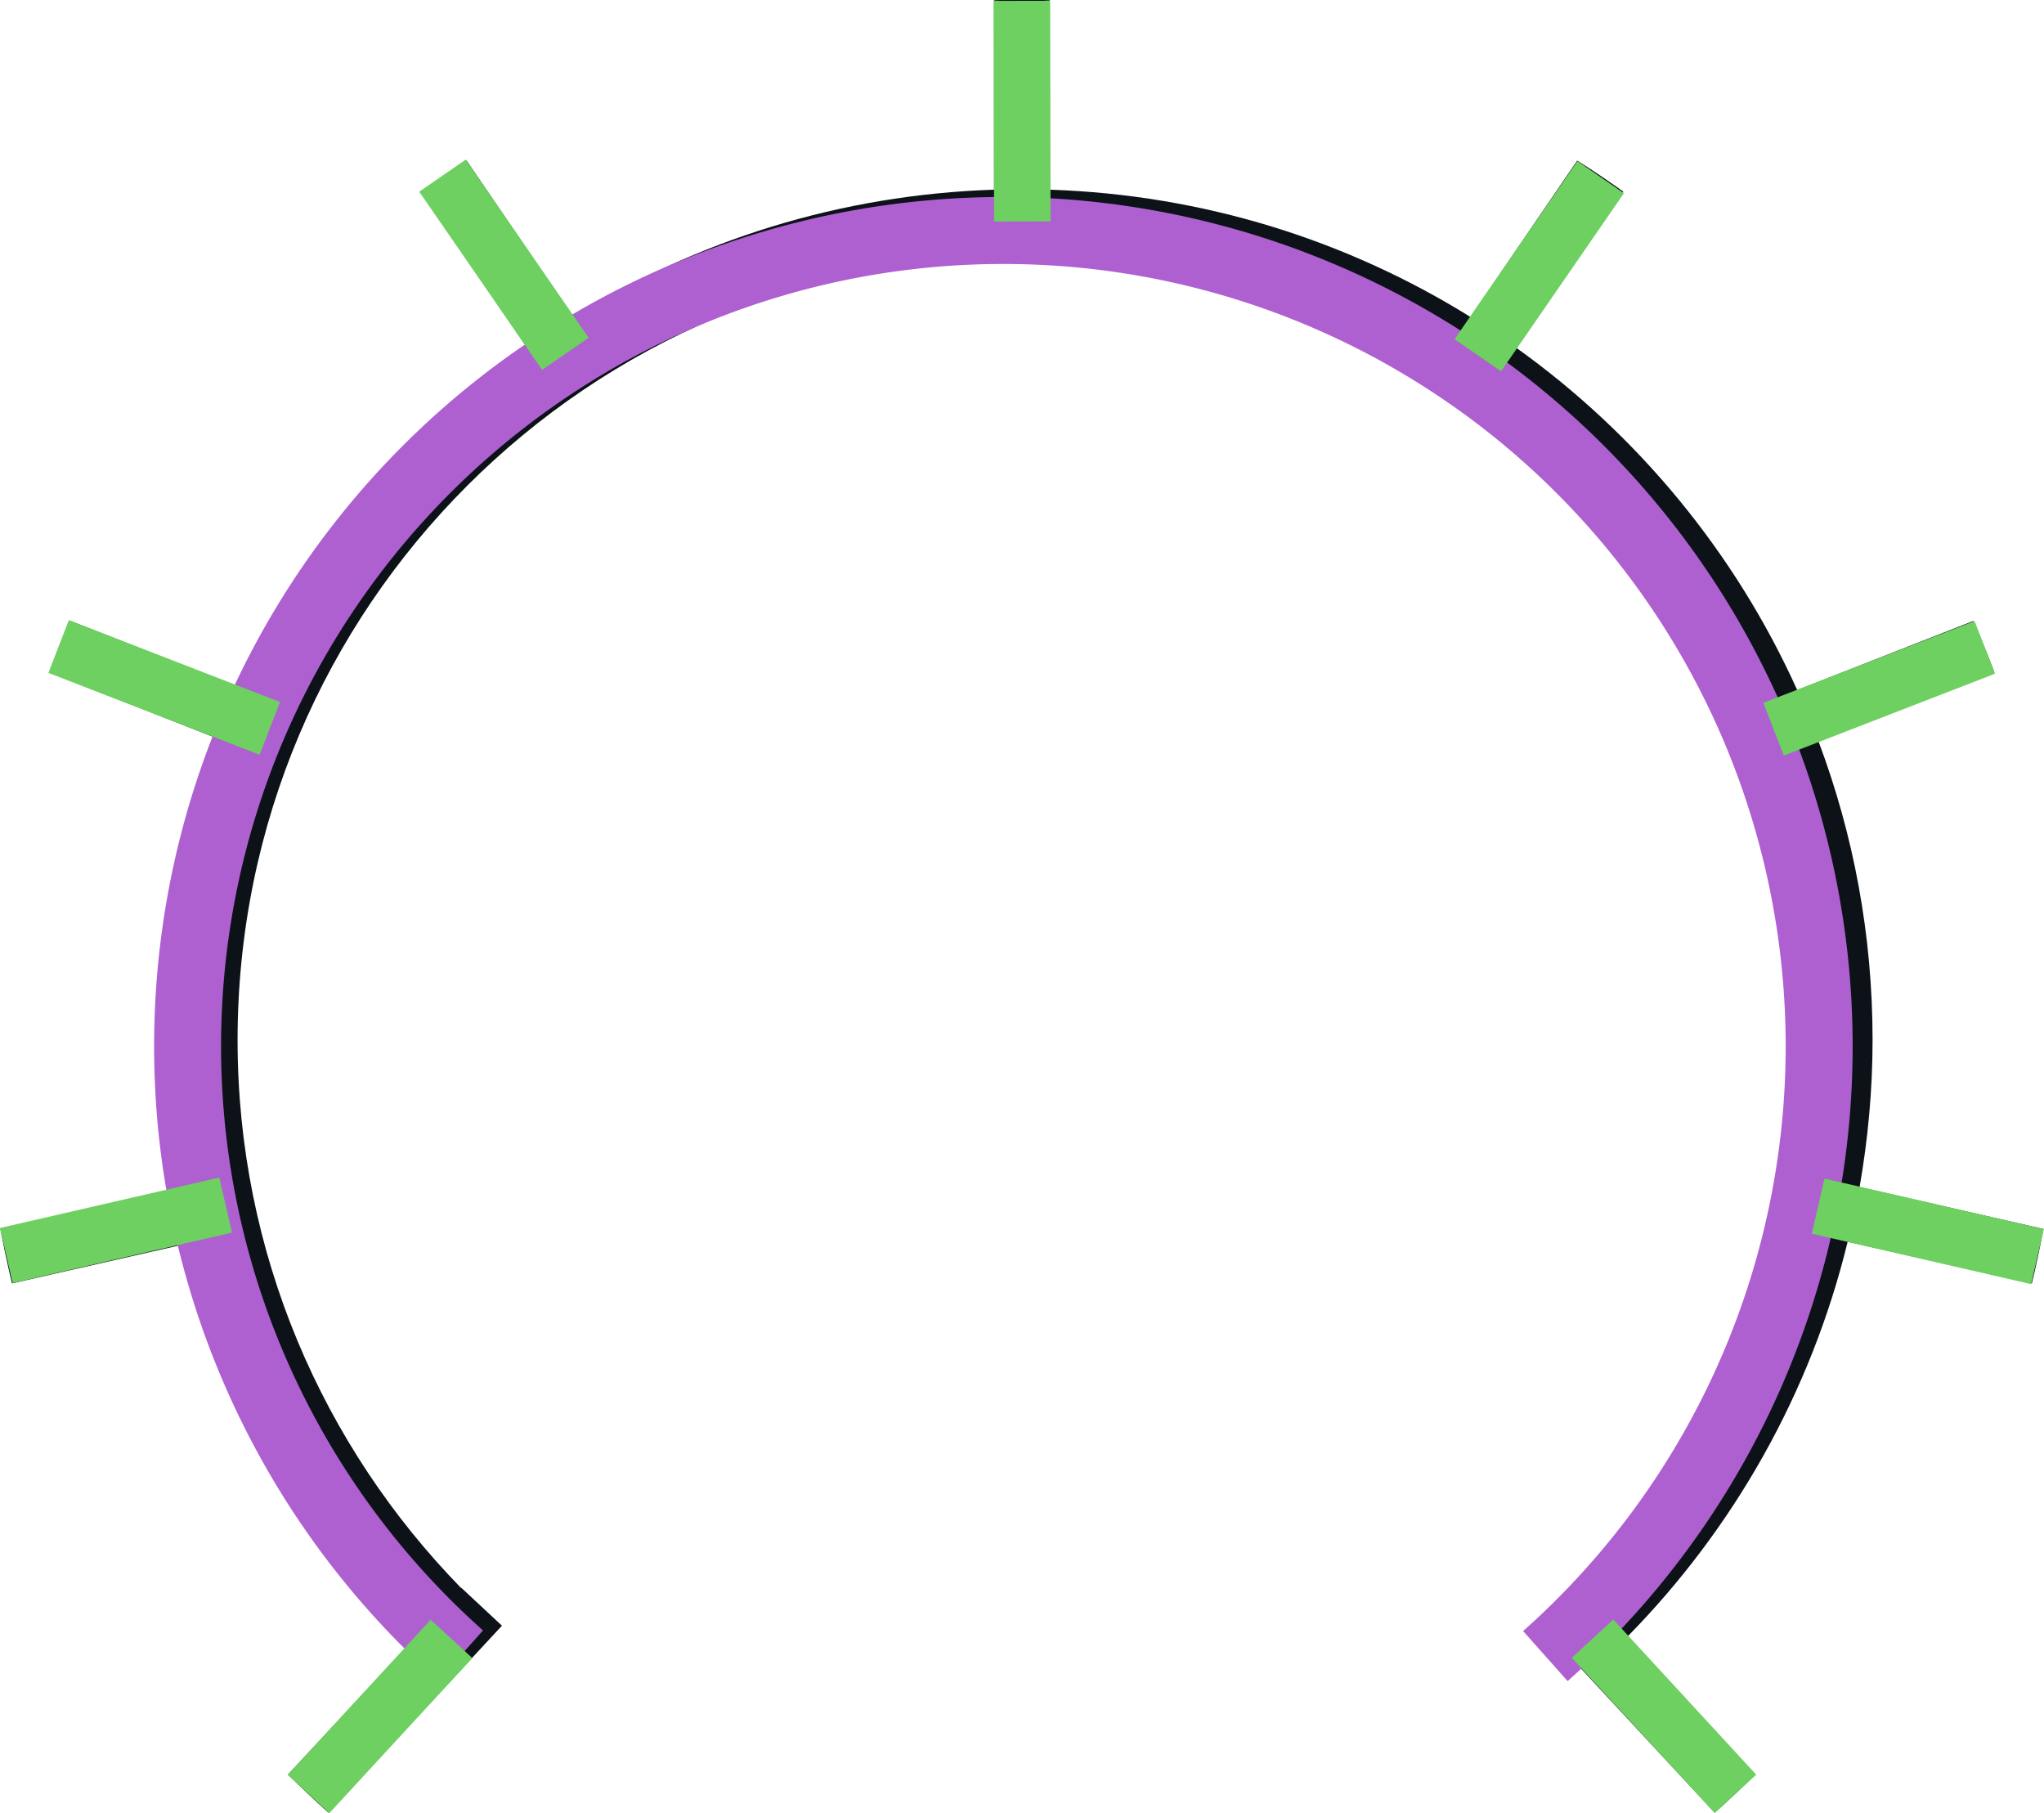 <?xml version="1.0" encoding="UTF-8" standalone="no"?>
<!-- Created with Inkscape (http://www.inkscape.org/) -->

<svg
   width="9.765mm"
   height="8.66mm"
   viewBox="0 0 9.765 8.66"
   version="1.1"
   id="svg1"
   inkscape:version="1.3.2 (091e20e, 2023-11-25, custom)"
   sodipodi:docname="LargeKnobGuide-dark.svg"
   xmlns:inkscape="http://www.inkscape.org/namespaces/inkscape"
   xmlns:sodipodi="http://sodipodi.sourceforge.net/DTD/sodipodi-0.dtd"
   xmlns="http://www.w3.org/2000/svg"
   xmlns:svg="http://www.w3.org/2000/svg">
  <sodipodi:namedview
     id="namedview1"
     pagecolor="#ffffff"
     bordercolor="#000000"
     borderopacity="0.25"
     inkscape:showpageshadow="2"
     inkscape:pageopacity="0.0"
     inkscape:pagecheckerboard="0"
     inkscape:deskcolor="#d1d1d1"
     inkscape:document-units="mm"
     inkscape:zoom="9.2574245"
     inkscape:cx="30.354015"
     inkscape:cy="7.7235304"
     inkscape:window-width="3840"
     inkscape:window-height="2054"
     inkscape:window-x="2869"
     inkscape:window-y="-11"
     inkscape:window-maximized="1"
     inkscape:current-layer="layer1" />
  <defs
     id="defs1" />
  <g
     inkscape:label="Layer 1"
     inkscape:groupmode="layer"
     id="layer1"
     transform="translate(-125.942,-146.579)">
    <path
       class="st0"
       d="m 135.649,152.709 c 0.021,-0.086 0.039,-0.172 0.055,-0.26 l -0.878,-0.2 c 0.04,-0.229 0.062,-0.463 0.062,-0.703 0,-0.501 -0.091,-0.981 -0.258,-1.425 l 0.84,-0.33 c -0.031,-0.083 -0.065,-0.165 -0.101,-0.246 l -0.841,0.33 c -0.296,-0.656 -0.761,-1.219 -1.341,-1.634 l 0.51,-0.747 c -0.072,-0.051 -0.145,-0.101 -0.22,-0.148 l -0.51,0.747 c -0.587,-0.365 -1.274,-0.584 -2.01,-0.608 v -0.905 c -0.044,-0.001 -0.088,-0.003 -0.133,-0.003 -0.044,0 -0.088,0.002 -0.133,0.003 v 0.905 c -0.736,0.024 -1.423,0.243 -2.01,0.608 l -0.51,-0.747 c -0.075,0.048 -0.148,0.097 -0.22,0.148 l 0.51,0.747 c -0.579,0.415 -1.044,0.978 -1.341,1.634 l -0.841,-0.33 c -0.036,0.081 -0.069,0.163 -0.101,0.246 l 0.84,0.33 c -0.166,0.443 -0.258,0.923 -0.258,1.425 0,0.24 0.022,0.474 0.062,0.703 l -0.878,0.2 c 0.016,0.087 0.035,0.174 0.055,0.26 l 0.877,-0.199 c 0.176,0.725 0.546,1.373 1.053,1.887 l -0.611,0.658 c 0.063,0.062 0.127,0.123 0.193,0.182 l 0.829,-0.893 -0.194,-0.181 -0.001,10e-4 c -0.66,-0.676 -1.068,-1.598 -1.068,-2.617 0,-1.035 0.419,-1.97 1.097,-2.648 0.678,-0.678 1.614,-1.097 2.648,-1.097 1.035,0 1.97,0.419 2.648,1.097 0.678,0.678 1.097,1.614 1.097,2.648 0,1.019 -0.407,1.942 -1.067,2.617 l -0.001,-10e-4 -0.194,0.181 0.829,0.893 c 0.066,-0.059 0.131,-0.12 0.193,-0.182 l -0.611,-0.658 c 0.506,-0.514 0.876,-1.162 1.053,-1.887 z"
       id="path8-0"
       style="fill:#0c1218;fill-opacity:1;stroke:none;stroke-width:0.353" />
    <path
       style="fill:none;stroke:#af60d0;stroke-width:0.32;stroke-dasharray:none;stroke-opacity:1"
       id="path1"
       sodipodi:type="arc"
       sodipodi:cx="138.05807"
       sodipodi:cy="-144.99034"
       sodipodi:rx="3.8975208"
       sodipodi:ry="3.8979681"
       sodipodi:start="0.62958798"
       sodipodi:end="5.4583468"
       sodipodi:arc-type="arc"
       d="m 141.208,-142.695 a 3.898,3.898 0 0 1 -4.175,1.466 3.898,3.898 0 0 1 -2.854,-3.381 3.898,3.898 0 0 1 2.144,-3.871 3.898,3.898 0 0 1 4.38,0.628"
       transform="matrix(-0.098,0.995,-0.995,-0.098,0,0)"
       sodipodi:open="true" />
    <path
       style="fill:none;stroke:#6dd060;stroke-width:0.27;stroke-dasharray:none;stroke-opacity:1"
       d="m 134.415,150.062 1.009,-0.391 m 0.263,0.8"
       id="path2"
       sodipodi:nodetypes="cc" />
    <path
       style="fill:none;stroke:#6dd060;stroke-width:0.27;stroke-dasharray:none;stroke-opacity:1"
       d="m 127.231,150.058 -1.009,-0.391 m -0.263,0.8"
       id="path2-5"
       sodipodi:nodetypes="cc" />
    <path
       style="fill:none;stroke:#6dd060;stroke-width:0.27;stroke-dasharray:none;stroke-opacity:1"
       d="m 133.002,148.276 0.587,-0.851"
       id="path2-6"
       sodipodi:nodetypes="cc" />
    <path
       style="fill:none;stroke:#6dd060;stroke-width:0.27;stroke-dasharray:none;stroke-opacity:1"
       d="m 128.643,148.269 -0.587,-0.851"
       id="path2-6-9"
       sodipodi:nodetypes="cc" />
    <path
       style="fill:none;stroke:#6dd060;stroke-width:0.27;stroke-dasharray:none;stroke-opacity:1"
       d="m 134.628,152.34 1.048,0.241"
       id="path2-4"
       sodipodi:nodetypes="cc" />
    <path
       style="fill:none;stroke:#6dd060;stroke-width:0.27;stroke-dasharray:none;stroke-opacity:1"
       d="m 127.02,152.335 -1.048,0.241"
       id="path2-4-1"
       sodipodi:nodetypes="cc" />
    <path
       style="fill:none;stroke:#6dd060;stroke-width:0.27;stroke-dasharray:none;stroke-opacity:1"
       d="m 130.824,146.583 0.002,1.054"
       id="path2-4-1-6"
       sodipodi:nodetypes="cc" />
    <path
       style="fill:none;stroke:#6dd060;stroke-width:0.27;stroke-dasharray:none;stroke-opacity:1"
       d="m 133.55,154.406 0.683,0.741"
       id="path2-4-4"
       sodipodi:nodetypes="cc" />
    <path
       style="fill:none;stroke:#6dd060;stroke-width:0.27;stroke-dasharray:none;stroke-opacity:1"
       d="m 128.099,154.407 -0.683,0.741"
       id="path2-4-4-7"
       sodipodi:nodetypes="cc" />
  </g>
</svg>
